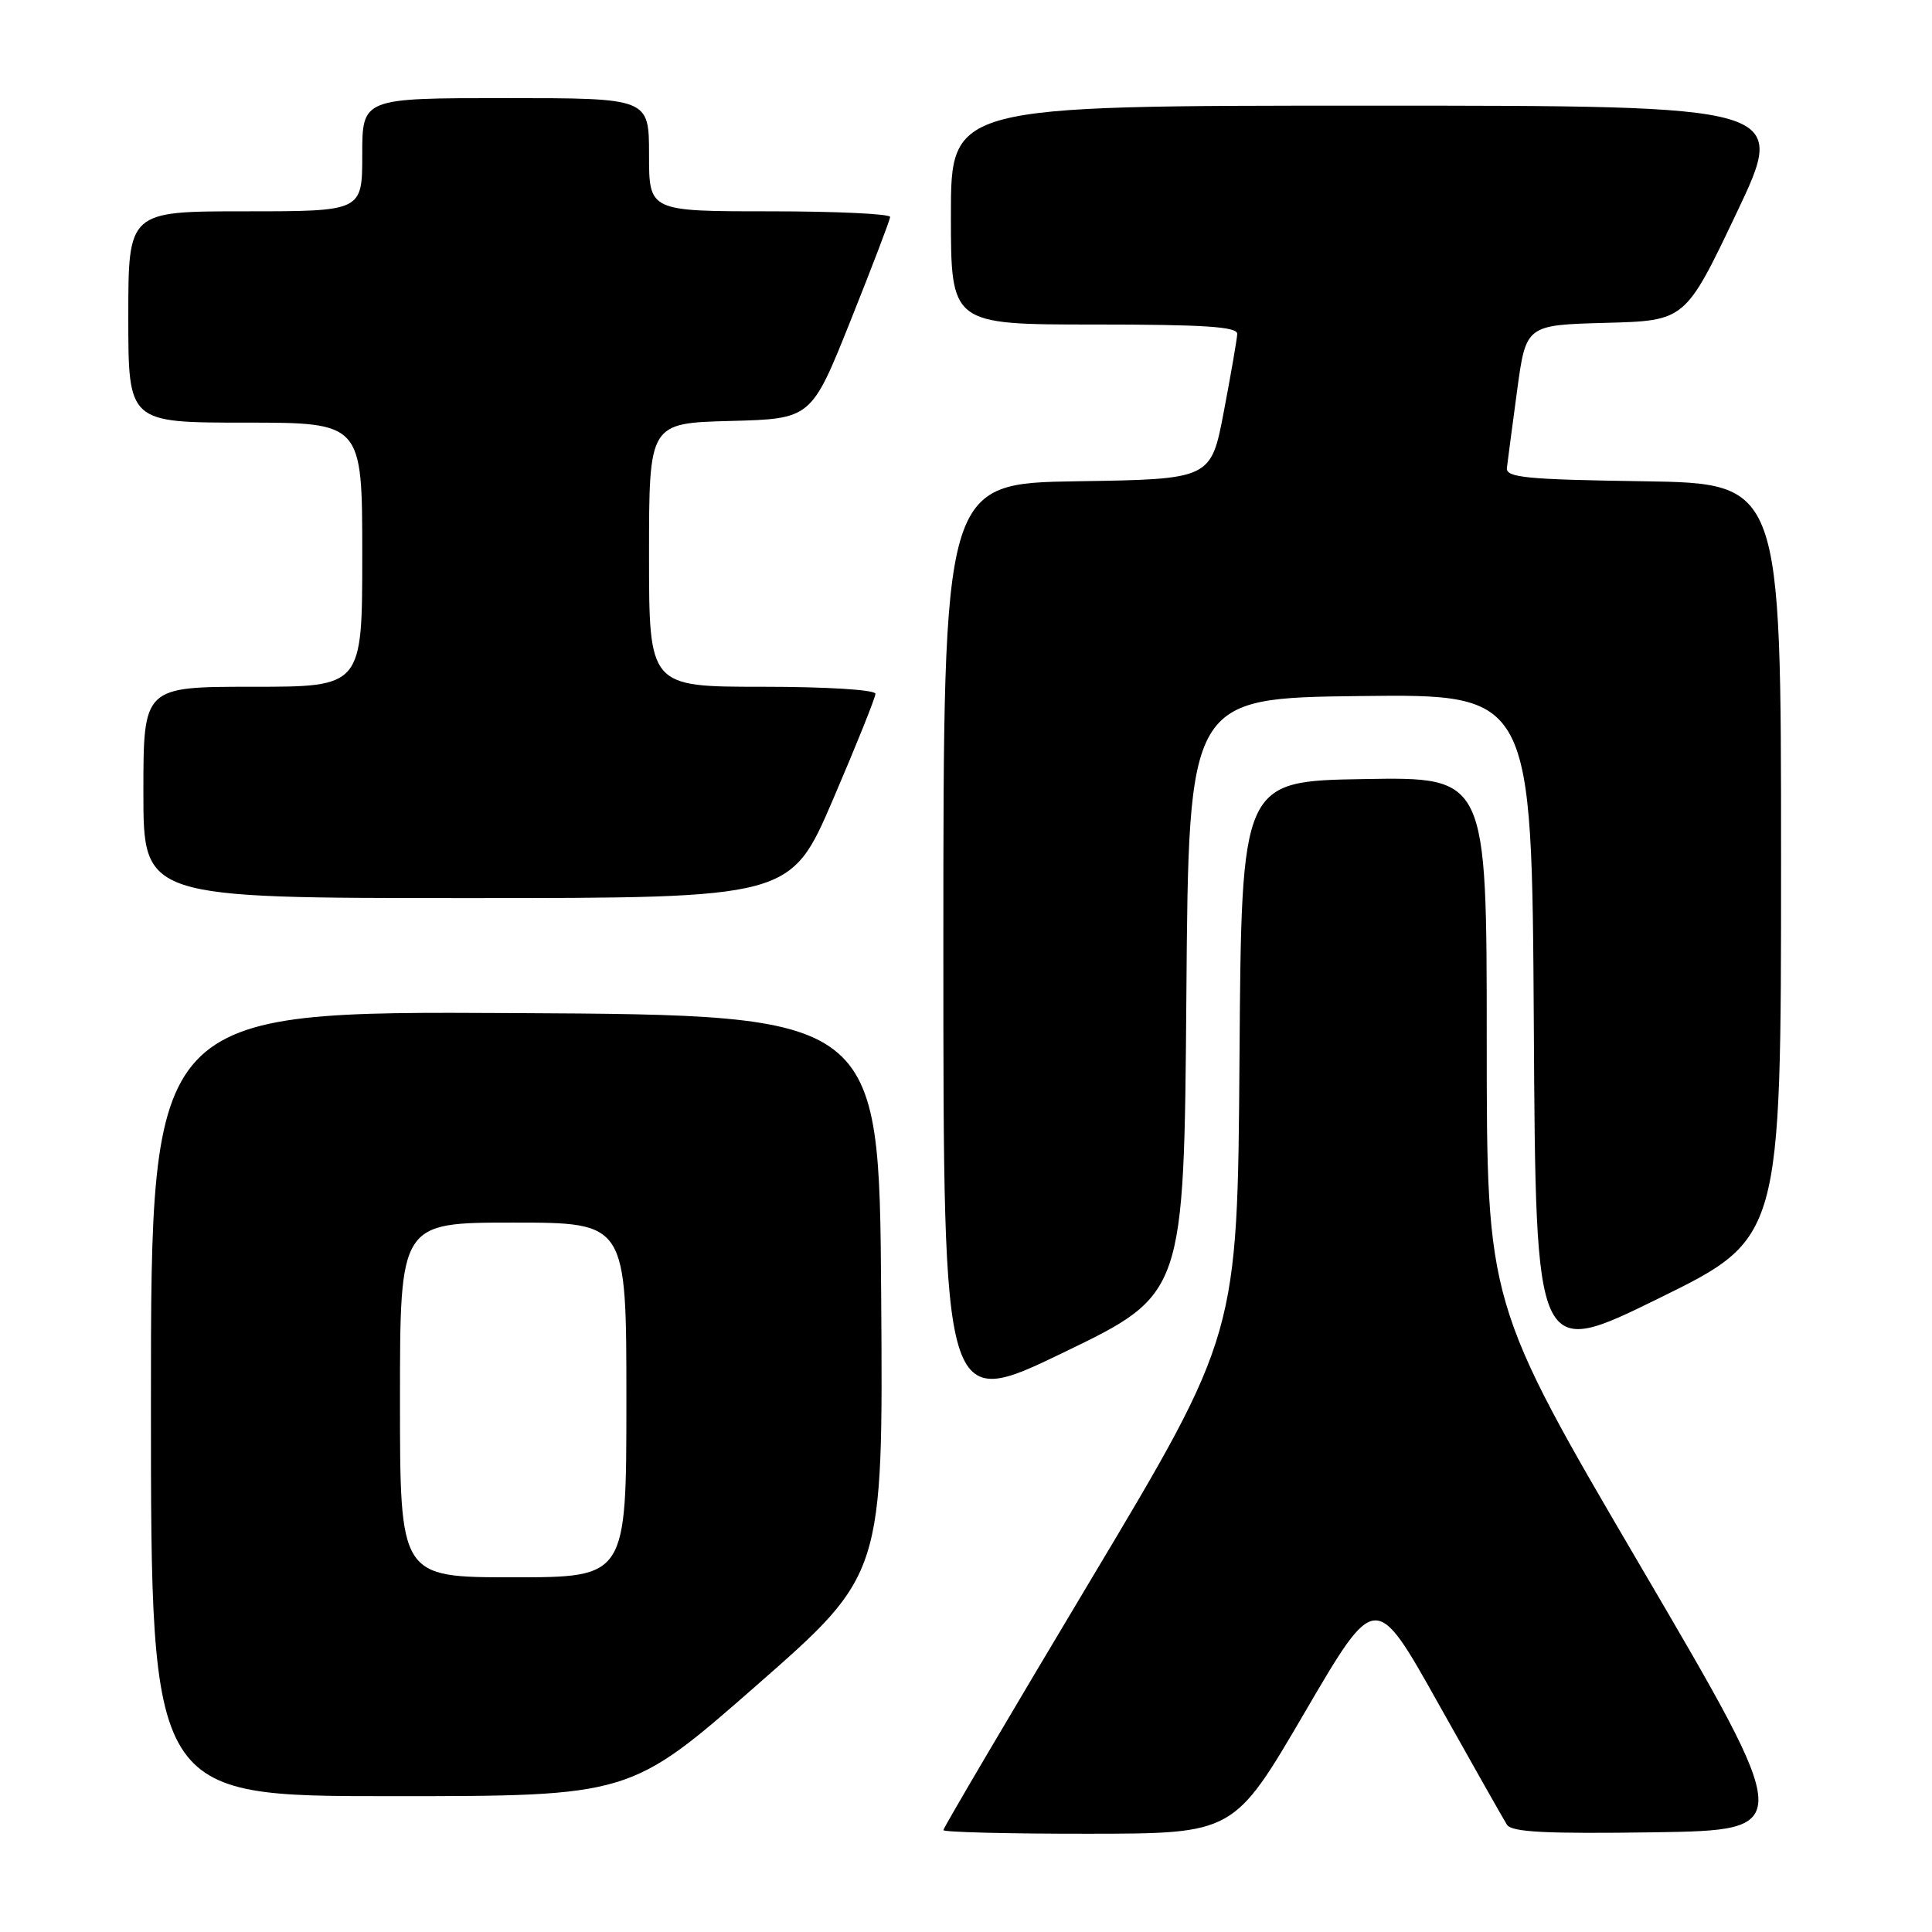 <?xml version="1.0" encoding="UTF-8" standalone="no"?>
<!DOCTYPE svg PUBLIC "-//W3C//DTD SVG 1.1//EN" "http://www.w3.org/Graphics/SVG/1.1/DTD/svg11.dtd" >
<svg xmlns="http://www.w3.org/2000/svg" xmlns:xlink="http://www.w3.org/1999/xlink" version="1.1" viewBox="0 0 256 256">
 <g >
 <path fill="currentColor"
d=" M 172.88 226.91 C 182.26 210.86 182.26 210.86 190.56 225.68 C 195.13 233.83 199.23 241.08 199.68 241.79 C 200.31 242.77 204.81 243.00 219.19 242.79 C 237.88 242.50 237.88 242.50 217.44 207.63 C 197.00 172.76 197.00 172.76 197.00 137.86 C 197.00 102.95 197.00 102.95 180.75 103.23 C 164.50 103.50 164.50 103.50 164.24 140.16 C 163.98 176.82 163.98 176.82 144.49 209.41 C 133.77 227.33 125.00 242.22 125.00 242.50 C 125.00 242.77 133.66 242.99 144.25 242.98 C 163.50 242.96 163.50 242.96 172.88 226.91 Z  M 100.26 223.31 C 117.02 208.62 117.02 208.62 116.76 171.56 C 116.50 134.50 116.50 134.50 68.25 134.24 C 20.00 133.98 20.00 133.98 20.00 185.99 C 20.00 238.00 20.00 238.00 51.75 238.00 C 83.50 238.00 83.50 238.00 100.26 223.31 Z  M 157.20 132.00 C 157.50 92.50 157.50 92.50 180.24 92.23 C 202.98 91.96 202.98 91.96 203.24 136.00 C 203.50 180.04 203.50 180.04 219.75 172.06 C 236.00 164.09 236.00 164.09 236.00 114.07 C 236.00 64.05 236.00 64.05 217.75 63.77 C 202.22 63.54 199.53 63.28 199.67 62.00 C 199.77 61.17 200.37 56.58 201.02 51.78 C 202.20 43.07 202.20 43.07 212.75 42.78 C 223.31 42.50 223.31 42.50 230.09 28.25 C 236.87 14.00 236.87 14.00 181.43 14.00 C 126.00 14.00 126.00 14.00 126.00 28.50 C 126.00 43.00 126.00 43.00 145.00 43.00 C 159.57 43.00 163.99 43.29 163.94 44.25 C 163.91 44.94 163.11 49.55 162.17 54.50 C 160.46 63.50 160.46 63.50 142.73 63.77 C 125.00 64.05 125.00 64.05 125.00 125.48 C 125.00 186.91 125.00 186.91 140.95 179.20 C 156.89 171.50 156.89 171.50 157.20 132.00 Z  M 110.38 105.93 C 113.47 98.73 116.00 92.43 116.00 91.93 C 116.00 91.40 109.53 91.00 101.00 91.00 C 86.00 91.00 86.00 91.00 86.00 73.53 C 86.00 56.07 86.00 56.07 96.75 55.78 C 107.50 55.50 107.50 55.50 112.70 42.50 C 115.56 35.35 117.92 29.16 117.95 28.75 C 117.98 28.34 110.80 28.00 102.00 28.00 C 86.00 28.00 86.00 28.00 86.00 20.50 C 86.00 13.00 86.00 13.00 67.00 13.00 C 48.00 13.00 48.00 13.00 48.00 20.50 C 48.00 28.00 48.00 28.00 32.50 28.00 C 17.00 28.00 17.00 28.00 17.00 42.00 C 17.00 56.00 17.00 56.00 32.50 56.00 C 48.00 56.00 48.00 56.00 48.00 73.50 C 48.00 91.00 48.00 91.00 33.50 91.00 C 19.00 91.00 19.00 91.00 19.00 105.00 C 19.00 119.00 19.00 119.00 61.88 119.00 C 104.76 119.00 104.76 119.00 110.38 105.93 Z  M 53.00 185.50 C 53.00 162.00 53.00 162.00 68.00 162.00 C 83.00 162.00 83.00 162.00 83.00 185.50 C 83.00 209.00 83.00 209.00 68.00 209.00 C 53.00 209.00 53.00 209.00 53.00 185.50 Z "/>
</g>
</svg>